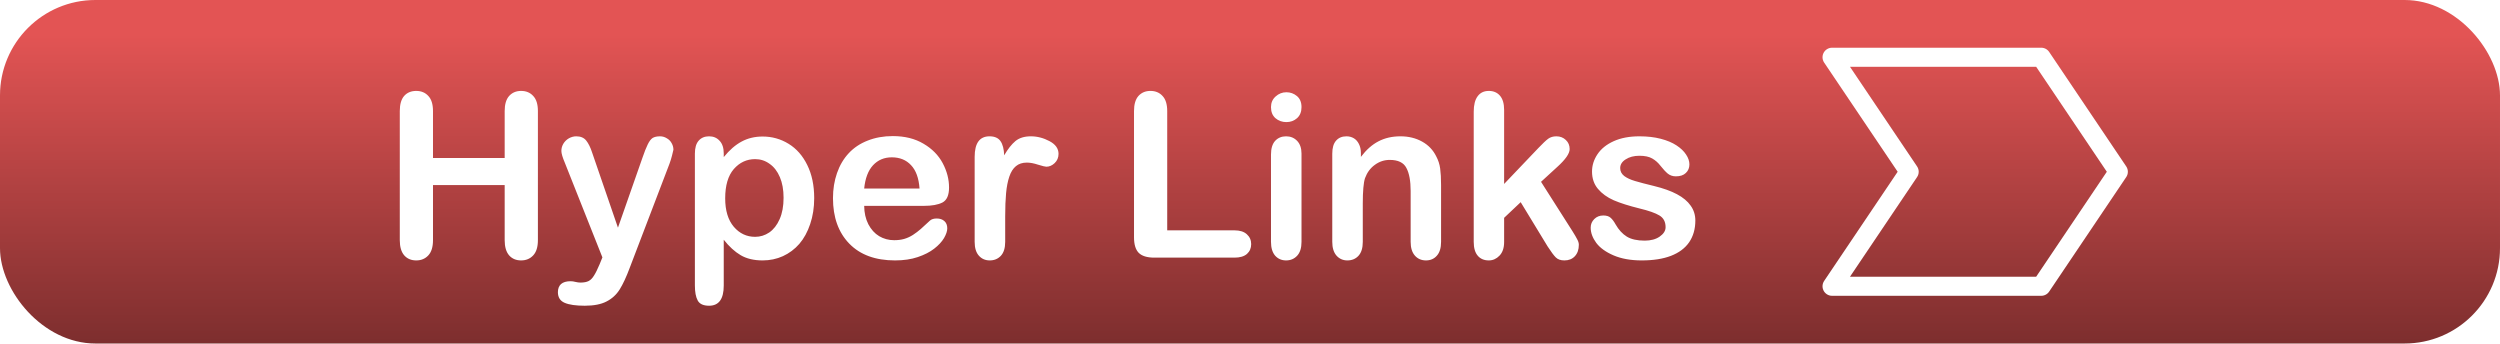 <svg width="131" height="18" viewBox="0 0 131 18" fill="none" xmlns="http://www.w3.org/2000/svg">
<rect width="131" height="18" rx="5" fill="url(#paint0_linear_676_2888)"/>
<path d="M106.961 15L111 9L106.961 3H96L100.04 9L96 15H106.961Z" stroke="white" stroke-linecap="round" stroke-linejoin="round"/>
<g filter="url(#filter0_d_676_2888)">
<path d="M23.689 5.318V7.779H27.445V5.318C27.445 4.967 27.523 4.703 27.68 4.527C27.84 4.352 28.049 4.264 28.307 4.264C28.568 4.264 28.779 4.352 28.939 4.527C29.104 4.699 29.186 4.963 29.186 5.318V12.086C29.186 12.441 29.104 12.707 28.939 12.883C28.775 13.059 28.564 13.146 28.307 13.146C28.045 13.146 27.836 13.059 27.68 12.883C27.523 12.703 27.445 12.438 27.445 12.086V9.197H23.689V12.086C23.689 12.441 23.607 12.707 23.443 12.883C23.279 13.059 23.068 13.146 22.811 13.146C22.549 13.146 22.34 13.059 22.184 12.883C22.027 12.703 21.949 12.438 21.949 12.086V5.318C21.949 4.967 22.025 4.703 22.178 4.527C22.334 4.352 22.545 4.264 22.811 4.264C23.072 4.264 23.283 4.352 23.443 4.527C23.607 4.699 23.689 4.963 23.689 5.318ZM32.42 13.346L32.566 12.988L30.598 8.031C30.477 7.746 30.416 7.539 30.416 7.41C30.416 7.273 30.451 7.146 30.521 7.029C30.592 6.912 30.688 6.818 30.809 6.748C30.934 6.678 31.062 6.643 31.195 6.643C31.426 6.643 31.6 6.717 31.717 6.865C31.834 7.01 31.938 7.219 32.027 7.492L33.381 11.43L34.664 7.768C34.766 7.471 34.857 7.238 34.94 7.07C35.022 6.902 35.107 6.789 35.197 6.73C35.291 6.672 35.422 6.643 35.59 6.643C35.711 6.643 35.826 6.676 35.935 6.742C36.049 6.805 36.135 6.891 36.193 7C36.256 7.109 36.287 7.225 36.287 7.346C36.272 7.42 36.246 7.525 36.211 7.662C36.176 7.799 36.133 7.938 36.082 8.078L33.996 13.539C33.816 14.02 33.641 14.396 33.469 14.67C33.297 14.943 33.068 15.152 32.783 15.297C32.502 15.445 32.121 15.52 31.641 15.52C31.172 15.52 30.82 15.469 30.586 15.367C30.352 15.266 30.234 15.08 30.234 14.81C30.234 14.627 30.289 14.484 30.398 14.383C30.512 14.285 30.678 14.236 30.896 14.236C30.982 14.236 31.066 14.248 31.148 14.271C31.25 14.295 31.338 14.307 31.412 14.307C31.596 14.307 31.74 14.279 31.846 14.225C31.951 14.17 32.045 14.074 32.127 13.938C32.213 13.805 32.31 13.607 32.42 13.346ZM38.924 7.539V7.732C39.225 7.361 39.537 7.09 39.861 6.918C40.185 6.742 40.553 6.654 40.963 6.654C41.455 6.654 41.908 6.781 42.322 7.035C42.736 7.289 43.062 7.66 43.301 8.148C43.543 8.637 43.664 9.215 43.664 9.883C43.664 10.375 43.594 10.828 43.453 11.242C43.316 11.652 43.127 11.998 42.885 12.279C42.643 12.557 42.355 12.771 42.023 12.924C41.695 13.072 41.342 13.146 40.963 13.146C40.506 13.146 40.121 13.055 39.809 12.871C39.5 12.688 39.205 12.418 38.924 12.062V14.465C38.924 15.168 38.668 15.52 38.156 15.52C37.855 15.52 37.656 15.428 37.559 15.244C37.461 15.065 37.412 14.801 37.412 14.453V7.551C37.412 7.246 37.478 7.02 37.611 6.871C37.744 6.719 37.926 6.643 38.156 6.643C38.383 6.643 38.566 6.721 38.707 6.877C38.852 7.029 38.924 7.25 38.924 7.539ZM42.059 9.865C42.059 9.443 41.994 9.082 41.865 8.781C41.736 8.477 41.557 8.244 41.326 8.084C41.1 7.92 40.848 7.838 40.57 7.838C40.129 7.838 39.756 8.012 39.451 8.359C39.15 8.707 39 9.219 39 9.895C39 10.531 39.15 11.027 39.451 11.383C39.752 11.734 40.125 11.91 40.57 11.91C40.836 11.91 41.082 11.834 41.309 11.682C41.535 11.525 41.717 11.293 41.853 10.984C41.99 10.676 42.059 10.303 42.059 9.865ZM49.412 10.287H46.283C46.287 10.65 46.359 10.971 46.5 11.248C46.645 11.525 46.834 11.734 47.068 11.875C47.307 12.016 47.568 12.086 47.853 12.086C48.045 12.086 48.219 12.065 48.375 12.021C48.535 11.975 48.69 11.904 48.838 11.81C48.986 11.713 49.123 11.609 49.248 11.5C49.373 11.391 49.535 11.242 49.734 11.055C49.816 10.984 49.934 10.949 50.086 10.949C50.25 10.949 50.383 10.994 50.484 11.084C50.586 11.174 50.637 11.301 50.637 11.465C50.637 11.609 50.58 11.779 50.467 11.975C50.353 12.166 50.182 12.352 49.951 12.531C49.725 12.707 49.438 12.854 49.09 12.971C48.746 13.088 48.35 13.146 47.9 13.146C46.873 13.146 46.074 12.854 45.504 12.268C44.934 11.682 44.648 10.887 44.648 9.883C44.648 9.41 44.719 8.973 44.859 8.57C45 8.164 45.205 7.816 45.475 7.527C45.744 7.238 46.076 7.018 46.471 6.865C46.865 6.709 47.303 6.631 47.783 6.631C48.408 6.631 48.943 6.764 49.389 7.029C49.838 7.291 50.174 7.631 50.397 8.049C50.619 8.467 50.73 8.893 50.73 9.326C50.73 9.729 50.615 9.99 50.385 10.111C50.154 10.229 49.83 10.287 49.412 10.287ZM46.283 9.379H49.184C49.145 8.832 48.996 8.424 48.738 8.154C48.484 7.881 48.148 7.744 47.73 7.744C47.332 7.744 47.004 7.883 46.746 8.16C46.492 8.434 46.338 8.84 46.283 9.379ZM53.672 10.838V12.174C53.672 12.498 53.596 12.742 53.443 12.906C53.291 13.066 53.098 13.146 52.863 13.146C52.633 13.146 52.443 13.065 52.295 12.9C52.147 12.736 52.072 12.494 52.072 12.174V7.721C52.072 7.002 52.332 6.643 52.852 6.643C53.117 6.643 53.309 6.727 53.426 6.895C53.543 7.062 53.607 7.311 53.619 7.639C53.81 7.311 54.006 7.062 54.205 6.895C54.408 6.727 54.678 6.643 55.014 6.643C55.35 6.643 55.676 6.727 55.992 6.895C56.309 7.062 56.467 7.285 56.467 7.562C56.467 7.758 56.398 7.92 56.262 8.049C56.129 8.174 55.984 8.236 55.828 8.236C55.77 8.236 55.627 8.201 55.4 8.131C55.178 8.057 54.98 8.02 54.809 8.02C54.574 8.02 54.383 8.082 54.234 8.207C54.086 8.328 53.971 8.51 53.889 8.752C53.807 8.994 53.75 9.283 53.719 9.619C53.688 9.951 53.672 10.357 53.672 10.838ZM62.162 5.318V11.57H65.689C65.971 11.57 66.186 11.639 66.334 11.775C66.486 11.912 66.562 12.084 66.562 12.291C66.562 12.502 66.488 12.674 66.34 12.807C66.191 12.935 65.975 13 65.689 13H61.488C61.109 13 60.836 12.916 60.668 12.748C60.504 12.58 60.422 12.309 60.422 11.934V5.318C60.422 4.967 60.5 4.703 60.656 4.527C60.816 4.352 61.025 4.264 61.283 4.264C61.545 4.264 61.756 4.352 61.916 4.527C62.08 4.699 62.162 4.963 62.162 5.318ZM69.199 7.551V12.174C69.199 12.494 69.123 12.736 68.971 12.9C68.818 13.065 68.625 13.146 68.391 13.146C68.156 13.146 67.965 13.062 67.816 12.895C67.672 12.727 67.6 12.486 67.6 12.174V7.598C67.6 7.281 67.672 7.043 67.816 6.883C67.965 6.723 68.156 6.643 68.391 6.643C68.625 6.643 68.818 6.723 68.971 6.883C69.123 7.043 69.199 7.266 69.199 7.551ZM68.408 5.898C68.186 5.898 67.994 5.83 67.834 5.693C67.678 5.557 67.6 5.363 67.6 5.113C67.6 4.887 67.68 4.701 67.84 4.557C68.004 4.408 68.193 4.334 68.408 4.334C68.615 4.334 68.799 4.4 68.959 4.533C69.119 4.666 69.199 4.859 69.199 5.113C69.199 5.359 69.121 5.553 68.965 5.693C68.809 5.83 68.623 5.898 68.408 5.898ZM72.311 7.527V7.721C72.592 7.35 72.898 7.078 73.231 6.906C73.566 6.73 73.951 6.643 74.385 6.643C74.807 6.643 75.184 6.734 75.516 6.918C75.848 7.102 76.096 7.361 76.26 7.697C76.365 7.893 76.434 8.104 76.465 8.33C76.496 8.557 76.512 8.846 76.512 9.197V12.174C76.512 12.494 76.438 12.736 76.289 12.9C76.144 13.065 75.955 13.146 75.721 13.146C75.482 13.146 75.289 13.062 75.141 12.895C74.992 12.727 74.918 12.486 74.918 12.174V9.508C74.918 8.98 74.844 8.578 74.695 8.301C74.551 8.02 74.26 7.879 73.822 7.879C73.537 7.879 73.277 7.965 73.043 8.137C72.809 8.305 72.637 8.537 72.527 8.834C72.449 9.072 72.41 9.518 72.41 10.17V12.174C72.41 12.498 72.334 12.742 72.182 12.906C72.033 13.066 71.84 13.146 71.602 13.146C71.371 13.146 71.182 13.062 71.033 12.895C70.885 12.727 70.811 12.486 70.811 12.174V7.551C70.811 7.246 70.877 7.02 71.01 6.871C71.143 6.719 71.324 6.643 71.555 6.643C71.695 6.643 71.822 6.676 71.936 6.742C72.049 6.809 72.139 6.908 72.205 7.041C72.275 7.174 72.311 7.336 72.311 7.527ZM82.096 12.414L80.684 10.094L79.816 10.914V12.185C79.816 12.494 79.734 12.732 79.57 12.9C79.41 13.065 79.225 13.146 79.014 13.146C78.768 13.146 78.574 13.065 78.434 12.9C78.293 12.736 78.223 12.494 78.223 12.174V5.354C78.223 4.998 78.291 4.729 78.428 4.545C78.564 4.357 78.76 4.264 79.014 4.264C79.26 4.264 79.455 4.348 79.6 4.516C79.744 4.684 79.816 4.932 79.816 5.26V9.139L81.615 7.252C81.838 7.018 82.008 6.857 82.125 6.771C82.242 6.686 82.385 6.643 82.553 6.643C82.752 6.643 82.918 6.707 83.051 6.836C83.184 6.961 83.25 7.119 83.25 7.311C83.25 7.545 83.033 7.857 82.6 8.248L81.75 9.027L83.391 11.605C83.512 11.797 83.598 11.943 83.648 12.045C83.703 12.143 83.731 12.236 83.731 12.326C83.731 12.58 83.66 12.781 83.519 12.93C83.383 13.074 83.201 13.146 82.975 13.146C82.779 13.146 82.629 13.094 82.523 12.988C82.418 12.883 82.275 12.691 82.096 12.414ZM89.836 11.055C89.836 11.496 89.728 11.875 89.514 12.191C89.299 12.504 88.981 12.742 88.559 12.906C88.141 13.066 87.631 13.146 87.029 13.146C86.455 13.146 85.963 13.059 85.553 12.883C85.143 12.707 84.84 12.488 84.644 12.227C84.449 11.961 84.352 11.695 84.352 11.43C84.352 11.254 84.414 11.104 84.539 10.979C84.664 10.854 84.822 10.791 85.014 10.791C85.182 10.791 85.311 10.832 85.4 10.914C85.49 10.996 85.576 11.111 85.658 11.26C85.822 11.545 86.018 11.758 86.244 11.898C86.475 12.039 86.787 12.109 87.182 12.109C87.502 12.109 87.764 12.039 87.967 11.898C88.174 11.754 88.277 11.59 88.277 11.406C88.277 11.125 88.17 10.92 87.955 10.791C87.744 10.662 87.394 10.539 86.906 10.422C86.356 10.285 85.906 10.143 85.559 9.994C85.215 9.842 84.939 9.643 84.732 9.396C84.525 9.15 84.422 8.848 84.422 8.488C84.422 8.168 84.518 7.865 84.709 7.58C84.9 7.295 85.182 7.068 85.553 6.9C85.928 6.729 86.379 6.643 86.906 6.643C87.32 6.643 87.691 6.686 88.019 6.771C88.352 6.857 88.627 6.973 88.846 7.117C89.068 7.262 89.236 7.422 89.35 7.598C89.467 7.773 89.525 7.945 89.525 8.113C89.525 8.297 89.463 8.447 89.338 8.564C89.217 8.682 89.043 8.74 88.816 8.74C88.652 8.74 88.512 8.693 88.394 8.6C88.281 8.506 88.15 8.365 88.002 8.178C87.881 8.021 87.738 7.896 87.574 7.803C87.41 7.709 87.188 7.662 86.906 7.662C86.617 7.662 86.377 7.725 86.186 7.85C85.994 7.971 85.898 8.123 85.898 8.307C85.898 8.475 85.969 8.613 86.109 8.723C86.25 8.828 86.439 8.916 86.678 8.986C86.916 9.057 87.244 9.143 87.662 9.244C88.158 9.365 88.562 9.51 88.875 9.678C89.191 9.846 89.43 10.045 89.59 10.275C89.754 10.502 89.836 10.762 89.836 11.055Z" fill="white"/>
</g>
<defs>
<filter id="filter0_d_676_2888" x="20.949" y="4.264" width="68.887" height="11.756" filterUnits="userSpaceOnUse" color-interpolation-filters="sRGB">
<feFlood flood-opacity="0" result="BackgroundImageFix"/>
<feColorMatrix in="SourceAlpha" type="matrix" values="0 0 0 0 0 0 0 0 0 0 0 0 0 0 0 0 0 0 127 0" result="hardAlpha"/>
<feOffset dx="-1" dy="0.5"/>
<feComposite in2="hardAlpha" operator="out"/>
<feColorMatrix type="matrix" values="0 0 0 0 0 0 0 0 0 0 0 0 0 0 0 0 0 0 0.25 0"/>
<feBlend mode="normal" in2="BackgroundImageFix" result="effect1_dropShadow_676_2888"/>
<feBlend mode="normal" in="SourceGraphic" in2="effect1_dropShadow_676_2888" result="shape"/>
</filter>
<linearGradient id="paint0_linear_676_2888" x1="72.293" y1="18" x2="72.293" y2="4.30081e-07" gradientUnits="userSpaceOnUse">
<stop stop-color="#7D2E2E"/>
<stop offset="0.9" stop-color="#E35454"/>
</linearGradient>
</defs>
</svg>
